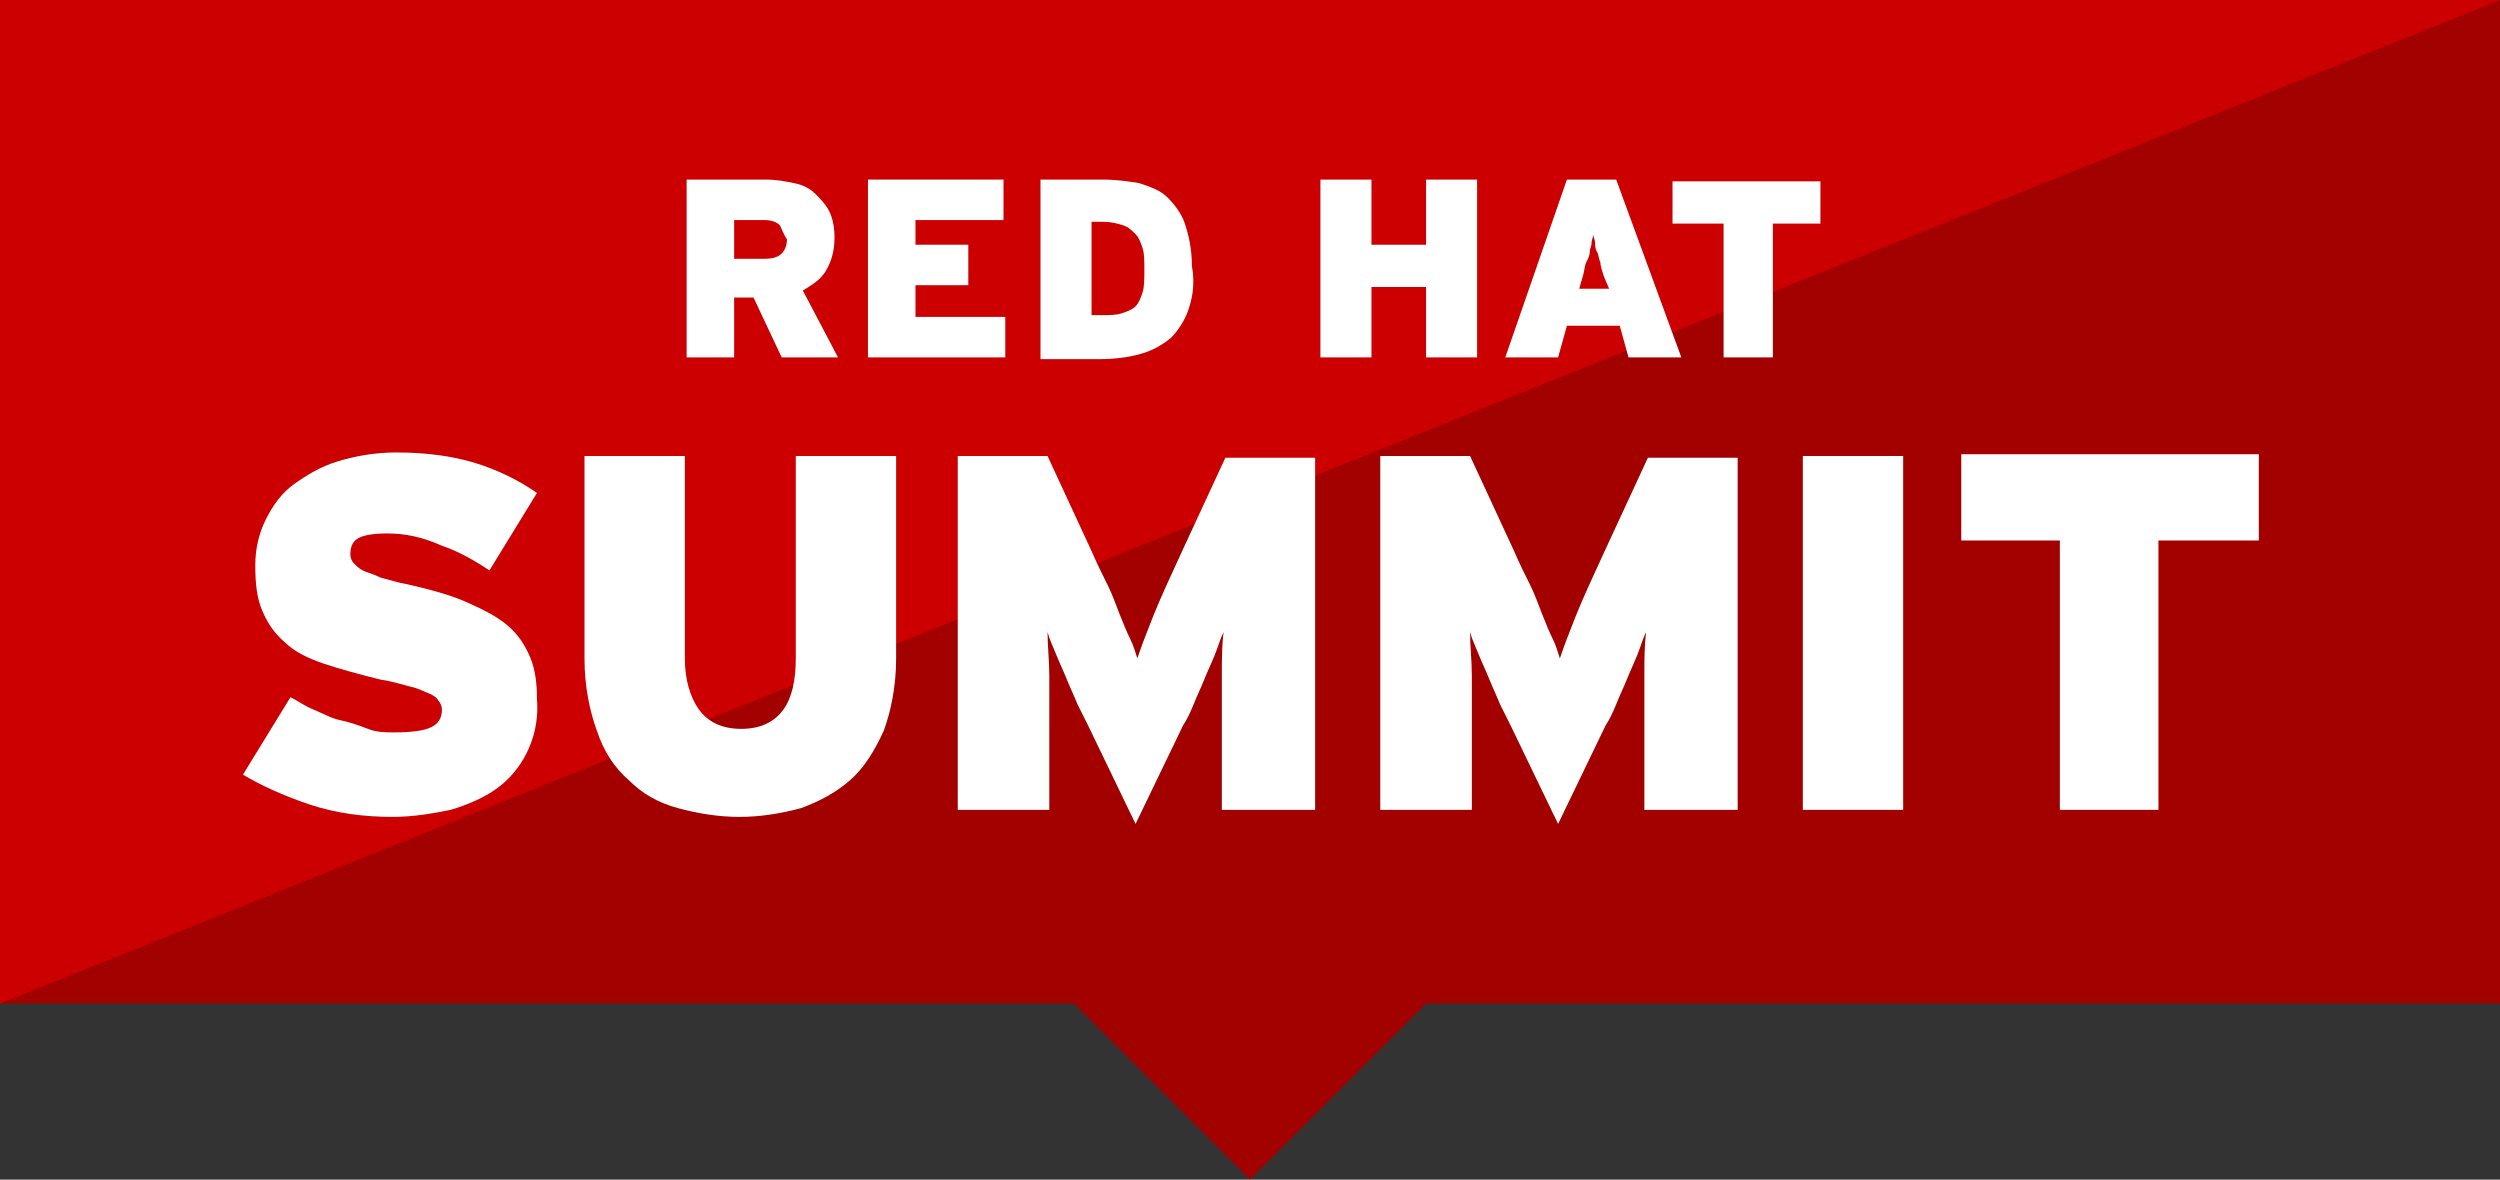 <?xml version="1.0" encoding="utf-8"?>
<!-- Generator: Adobe Illustrator 19.2.0, SVG Export Plug-In . SVG Version: 6.00 Build 0)  -->
<svg version="1.1" id="Layer_1" xmlns="http://www.w3.org/2000/svg" xmlns:xlink="http://www.w3.org/1999/xlink" x="0px" y="0px"
	 viewBox="0 0 142 67" style="enable-background:new 0 0 142 67;" xml:space="preserve">
<rect x="0" y="0" width="142" height="67" fill="#333333" stroke="none"/>
<style type="text/css">
	.st0{fill:#A30000;}
	.st1{fill:#CC0000;}
	.st2{fill:#FFFFFF;}
</style>
<g>
	<polygon class="st0" points="142,0 0,0 0,57 61,57 71,67 81,57 142,57 	"/>
	<polygon class="st1" points="142,0 0,0 0,57 	"/>
	<g>
		<path class="st2" d="M44.4,20.3l-1.6-3.4h-1.1v3.4h-2.7V10.2h4.5c0.6,0,1.1,0.1,1.6,0.2s0.9,0.3,1.2,0.6c0.3,0.3,0.6,0.6,0.8,1
			c0.2,0.4,0.3,0.9,0.3,1.5c0,0.8-0.2,1.4-0.5,1.9c-0.3,0.5-0.8,0.8-1.3,1.1l2,3.8L44.4,20.3L44.4,20.3z M44.3,12.8
			c-0.2-0.2-0.5-0.3-0.9-0.3h-1.7v2.2h1.7c0.5,0,0.8-0.1,1-0.3c0.2-0.2,0.3-0.5,0.3-0.8C44.5,13.3,44.4,13,44.3,12.8z"/>
		<path class="st2" d="M49.3,20.3V10.2H57v2.3h-5v1.4h3v2.3h-3V18h5.1v2.3L49.3,20.3L49.3,20.3z"/>
		<path class="st2" d="M67.5,17.6c-0.2,0.6-0.6,1.2-1,1.6c-0.5,0.4-1,0.7-1.7,0.9c-0.7,0.2-1.5,0.3-2.4,0.3h-3.3V10.2h3.5
			c0.8,0,1.5,0.1,2.1,0.2c0.6,0.2,1.2,0.4,1.6,0.8s0.8,0.9,1,1.5c0.2,0.6,0.4,1.4,0.4,2.4C67.9,16.2,67.7,17,67.5,17.6z M64.9,14.1
			c-0.1-0.3-0.2-0.6-0.4-0.8c-0.2-0.2-0.4-0.4-0.7-0.5c-0.3-0.1-0.7-0.2-1.1-0.2H62v5.3h0.6c0.4,0,0.8,0,1.1-0.1
			c0.3-0.1,0.6-0.2,0.8-0.4c0.2-0.2,0.3-0.5,0.4-0.8c0.1-0.3,0.1-0.8,0.1-1.3C65,14.8,65,14.4,64.9,14.1z"/>
		<path class="st2" d="M81,20.3v-4h-3.1v4H75V10.2h2.9v3.7H81v-3.7h2.9v10.1C83.9,20.3,81,20.3,81,20.3z"/>
		<path class="st2" d="M92.5,20.3L92,18.5h-3l-0.5,1.8h-3L89,10.2h2.8l3.7,10.1C95.5,20.3,92.5,20.3,92.5,20.3z M91.1,15.7
			c-0.1-0.3-0.2-0.6-0.2-0.8c-0.1-0.2-0.1-0.5-0.2-0.6c-0.1-0.2-0.1-0.4-0.1-0.5c0-0.2-0.1-0.3-0.1-0.5c0,0.2-0.1,0.3-0.1,0.5
			c0,0.2-0.1,0.3-0.1,0.5s-0.1,0.4-0.2,0.6c-0.1,0.2-0.1,0.5-0.2,0.8l-0.2,0.7h1.7L91.1,15.7z"/>
		<path class="st2" d="M100.7,12.7v7.6h-2.8v-7.6H95v-2.4h8.4v2.4H100.7z"/>
		<path class="st2" d="M29.9,42.8c-0.4,0.8-1,1.5-1.7,2s-1.6,0.9-2.6,1.2c-1,0.2-2.1,0.4-3.3,0.4c-1.6,0-3.2-0.2-4.7-0.7
			s-2.8-1.1-3.8-1.7l2.7-4.4c0.4,0.2,0.8,0.5,1.3,0.7c0.5,0.2,1,0.5,1.5,0.6s1.1,0.3,1.6,0.5s1,0.2,1.5,0.2c1,0,1.7-0.1,2.1-0.3
			c0.4-0.2,0.6-0.5,0.6-1c0-0.2-0.1-0.4-0.2-0.5c-0.1-0.2-0.3-0.3-0.5-0.4c-0.3-0.1-0.6-0.3-1.1-0.4c-0.4-0.1-1-0.3-1.7-0.4
			c-1.2-0.3-2.3-0.6-3.2-0.9c-0.9-0.3-1.7-0.7-2.2-1.2c-0.6-0.5-1-1.1-1.3-1.8c-0.3-0.7-0.4-1.5-0.4-2.6c0-0.9,0.2-1.8,0.6-2.6
			c0.4-0.8,0.9-1.5,1.6-2s1.5-1,2.5-1.3c1-0.3,2.1-0.5,3.3-0.5c1.7,0,3.2,0.2,4.5,0.6s2.5,1,3.5,1.7l-2.7,4.4
			c-0.9-0.6-1.8-1.1-2.7-1.4C24,30.5,23,30.3,22,30.3c-0.8,0-1.4,0.1-1.7,0.3c-0.3,0.2-0.4,0.5-0.4,0.9c0,0.2,0.1,0.4,0.2,0.5
			s0.3,0.3,0.5,0.4c0.2,0.1,0.6,0.2,1,0.4c0.4,0.1,1,0.3,1.6,0.4c1.3,0.3,2.4,0.6,3.3,1c0.9,0.4,1.7,0.8,2.3,1.3s1,1.1,1.3,1.8
			c0.3,0.7,0.4,1.5,0.4,2.4C30.6,41,30.3,42,29.9,42.8z"/>
		<path class="st2" d="M50.2,41.5c-0.5,1.1-1.1,2.1-1.9,2.8c-0.8,0.7-1.7,1.2-2.8,1.6c-1.1,0.3-2.3,0.5-3.5,0.5s-2.4-0.2-3.5-0.5
			c-1.1-0.3-2-0.8-2.8-1.6c-0.8-0.7-1.4-1.6-1.8-2.8c-0.4-1.1-0.7-2.5-0.7-4.1V25.9h5.7v11.5c0,1.2,0.3,2.2,0.8,2.9
			c0.5,0.7,1.3,1.1,2.4,1.1c1.1,0,1.9-0.4,2.4-1.1c0.5-0.7,0.7-1.7,0.7-2.9V25.9h5.7v11.5C50.9,39,50.6,40.4,50.2,41.5z"/>
		<path class="st2" d="M69.4,46v-4.8c0-1,0-1.9,0-2.8c0-0.9,0-1.7,0.1-2.5c-0.2,0.4-0.3,0.8-0.5,1.3c-0.2,0.5-0.4,0.9-0.6,1.4
			c-0.2,0.5-0.4,0.9-0.6,1.4c-0.2,0.5-0.4,0.9-0.6,1.2l-2.7,5.6l-2.7-5.6c-0.2-0.4-0.4-0.8-0.6-1.2c-0.2-0.5-0.4-0.9-0.6-1.4
			c-0.2-0.5-0.4-0.9-0.6-1.4c-0.2-0.5-0.4-0.9-0.5-1.3c0,0.8,0.1,1.6,0.1,2.5s0,1.8,0,2.8V46h-5.2V25.9h5.1l2.5,5.4
			c0.3,0.7,0.6,1.3,0.9,1.9s0.5,1.2,0.7,1.7c0.2,0.5,0.4,1,0.6,1.4c0.2,0.4,0.3,0.8,0.4,1.1c0.2-0.6,0.5-1.4,0.9-2.4
			c0.4-1,1-2.3,1.6-3.6l2.5-5.4h5.1V46C74.7,46,69.4,46,69.4,46z"/>
		<path class="st2" d="M93.4,46v-4.8c0-1,0-1.9,0-2.8c0-0.9,0-1.7,0.1-2.5c-0.2,0.4-0.3,0.8-0.5,1.3c-0.2,0.5-0.4,0.9-0.6,1.4
			c-0.2,0.5-0.4,0.9-0.6,1.4c-0.2,0.5-0.4,0.9-0.6,1.2l-2.7,5.6l-2.7-5.6c-0.2-0.4-0.4-0.8-0.6-1.2c-0.2-0.5-0.4-0.9-0.6-1.4
			c-0.2-0.5-0.4-0.9-0.6-1.4c-0.2-0.5-0.4-0.9-0.5-1.3c0,0.8,0.1,1.6,0.1,2.5s0,1.8,0,2.8V46h-5.2V25.9h5.1l2.5,5.4
			c0.3,0.7,0.6,1.3,0.9,1.9s0.5,1.2,0.7,1.7c0.2,0.5,0.4,1,0.6,1.4c0.2,0.4,0.3,0.8,0.4,1.1c0.2-0.6,0.5-1.4,0.9-2.4
			c0.4-1,1-2.3,1.6-3.6l2.5-5.4h5.1V46C98.6,46,93.4,46,93.4,46z"/>
		<path class="st2" d="M102.4,46V25.9h5.7V46H102.4z"/>
		<path class="st2" d="M122.6,30.7V46H117V30.7h-5.6v-4.9h16.9v4.9H122.6z"/>
	</g>
</g>
</svg>
